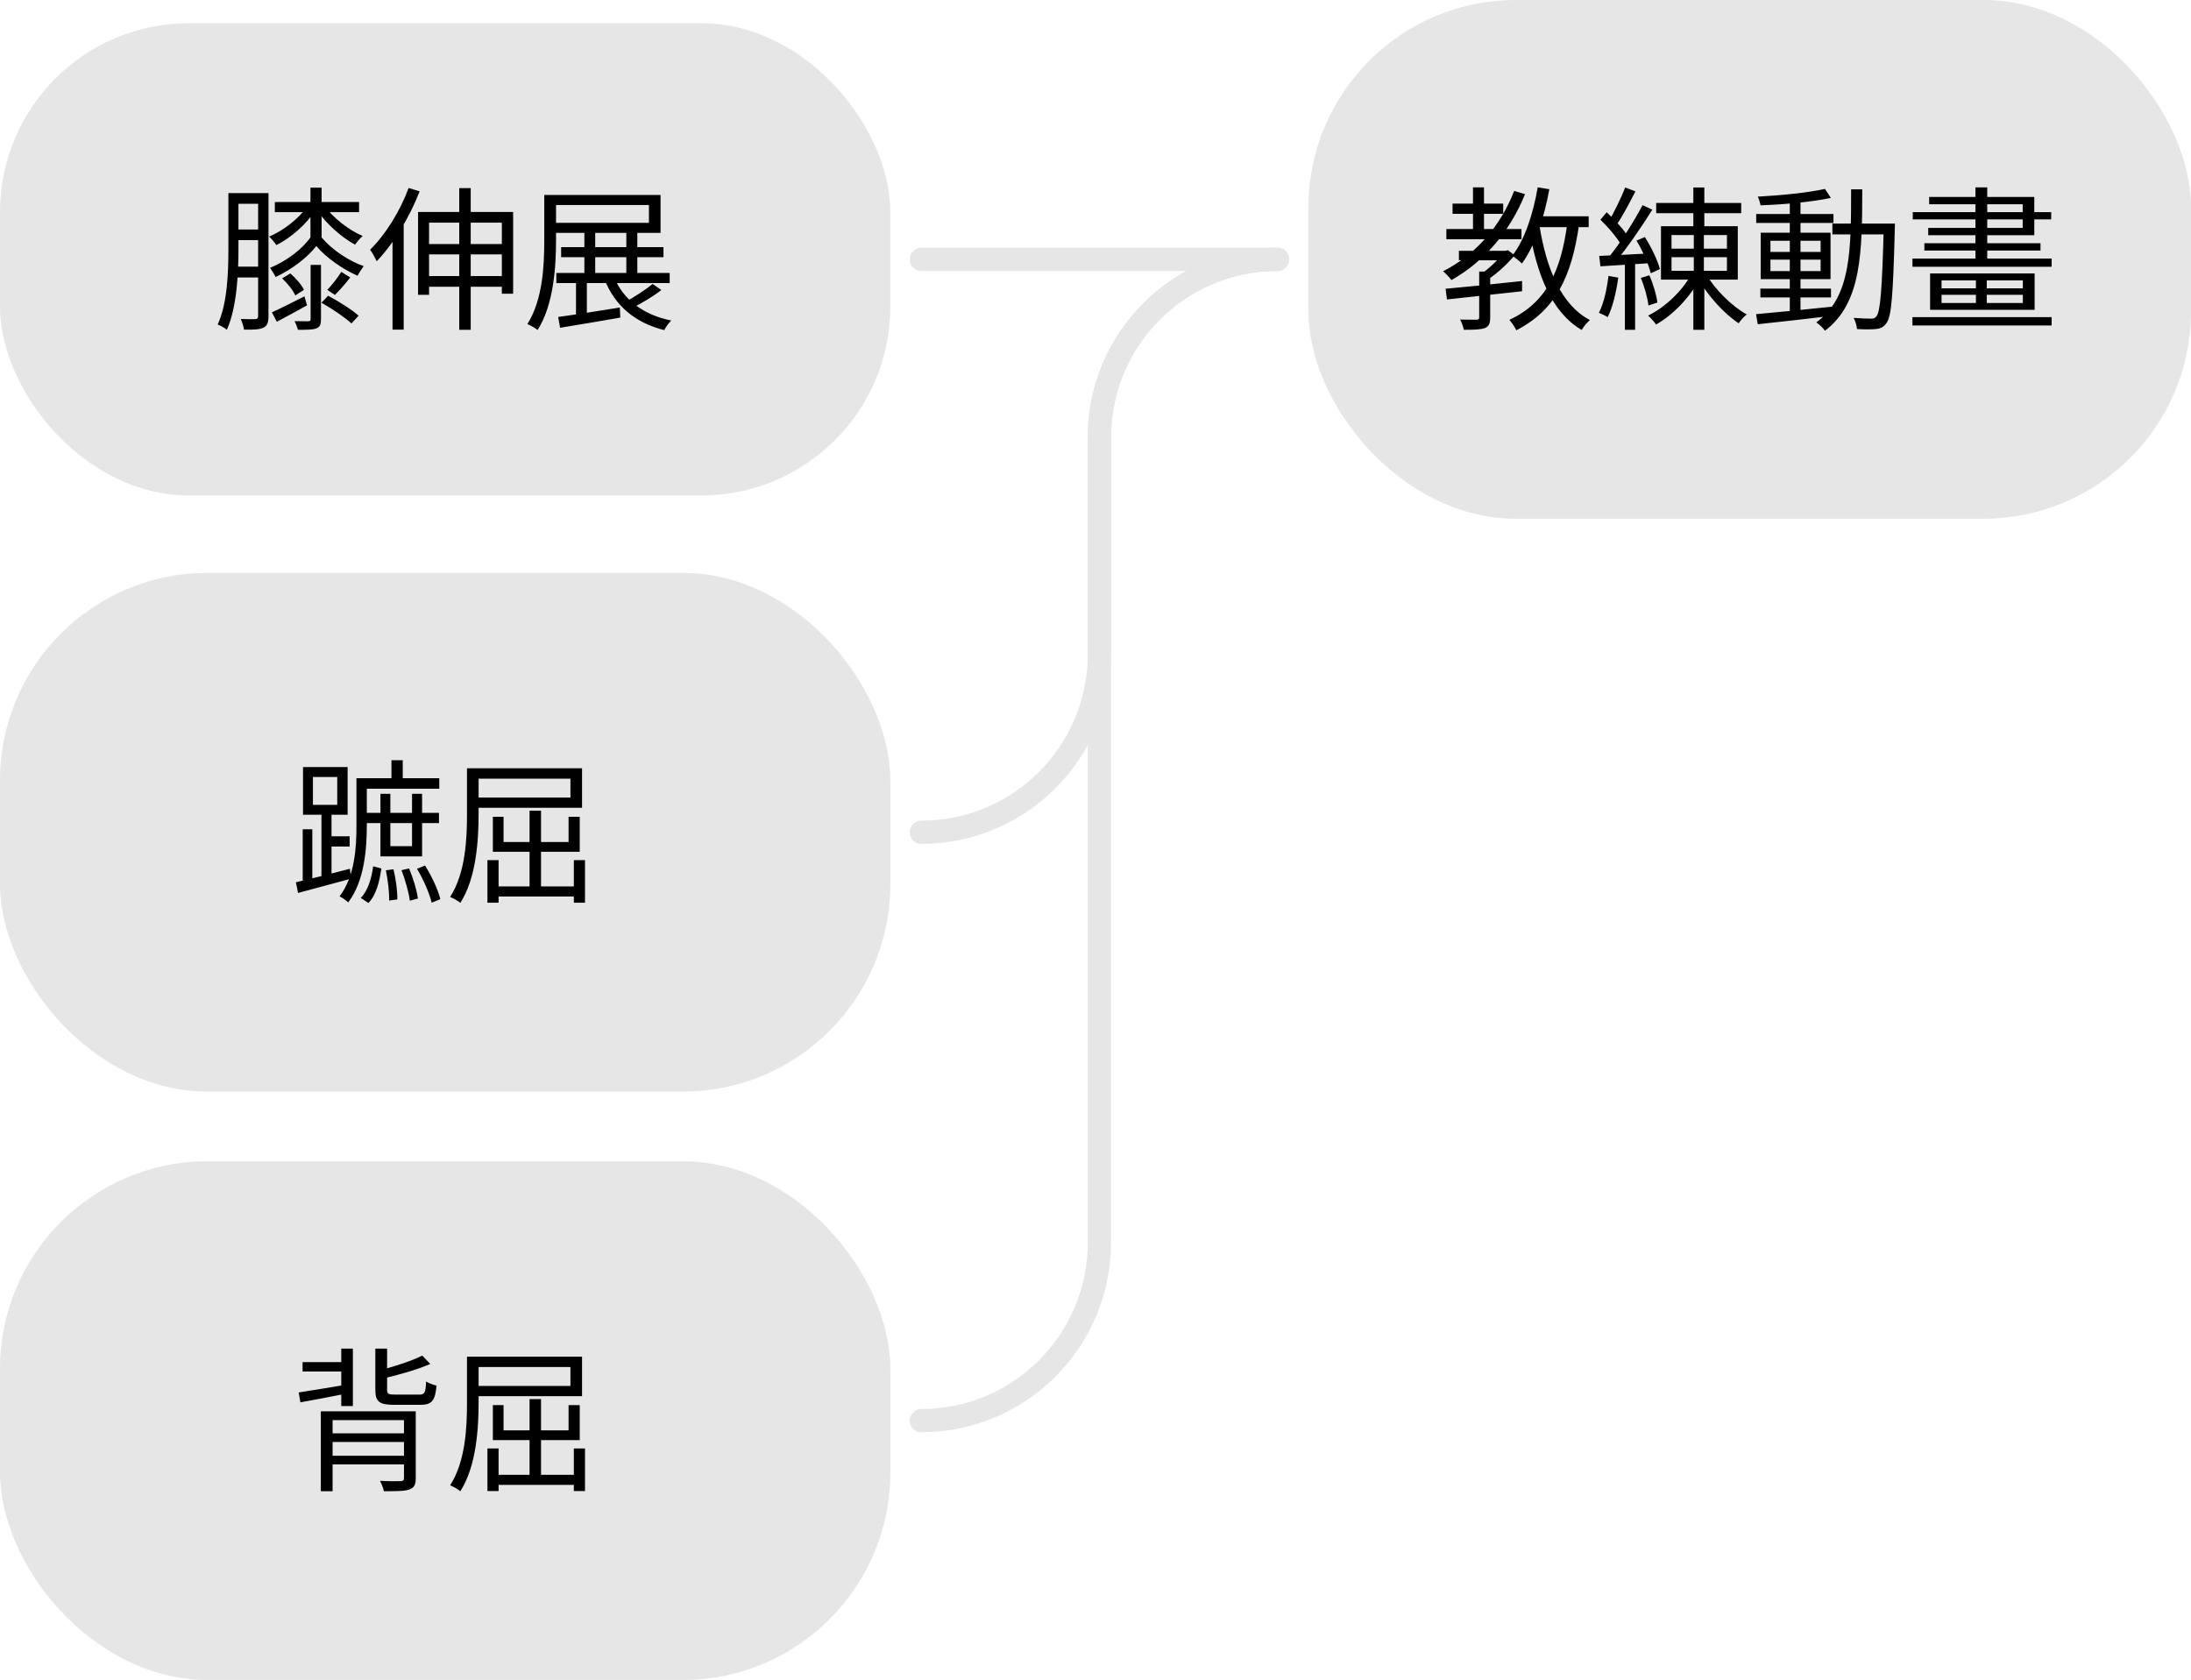 <svg width="283" height="217" viewBox="0 0 283 217" fill="none" xmlns="http://www.w3.org/2000/svg">
<rect y="3" width="115" height="61" rx="24.4" fill="#E6E6E6"/>
<path d="M30.16 24.94H34.22V26.32H30.16V24.94ZM30.08 29.64H33.98V31.02H30.08V29.64ZM30.06 34.44H34V35.84H30.06V34.44ZM29.5 24.94H30.8V32.12C30.8 35.22 30.62 39.64 29.3 42.6C29.04 42.36 28.46 42.04 28.12 41.92C29.4 39.1 29.5 35.08 29.5 32.12V24.94ZM33.34 24.94H34.68V40.86C34.68 41.64 34.52 42.08 34.04 42.32C33.54 42.56 32.8 42.6 31.52 42.58C31.48 42.24 31.28 41.6 31.1 41.2C31.98 41.24 32.74 41.24 32.98 41.22C33.24 41.2 33.34 41.12 33.34 40.84V24.94ZM35.5 26.1H46.38V27.4H35.5V26.1ZM40.1 24.24H41.54V31.36H40.1V24.24ZM40.12 34.22H41.46V41.24C41.46 41.9 41.34 42.22 40.86 42.42C40.38 42.6 39.62 42.6 38.48 42.6C38.4 42.28 38.22 41.8 38.04 41.48C38.86 41.5 39.6 41.5 39.82 41.5C40.06 41.48 40.12 41.42 40.12 41.2V34.22ZM39.66 26.7L40.74 27.14C39.62 28.94 37.54 30.74 35.7 31.66C35.48 31.32 35.06 30.82 34.76 30.56C36.56 29.82 38.6 28.24 39.66 26.7ZM42 26.68C43.06 28.18 45.12 29.76 46.84 30.48C46.52 30.76 46.1 31.26 45.86 31.6C44.12 30.68 42.08 28.84 40.94 27.14L42 26.68ZM35.12 40.34C36.2 39.86 37.74 39.08 39.32 38.28L39.66 39.44C38.32 40.18 36.94 40.94 35.76 41.56L35.12 40.34ZM40.86 31.78C39.74 33.22 37.7 34.82 35.6 35.78C35.44 35.44 35.12 34.92 34.88 34.6C37 33.74 39.1 32.14 40.14 30.6H41.48C42.86 32.26 45 33.68 46.98 34.38C46.72 34.72 46.38 35.24 46.18 35.62C44.3 34.78 42.12 33.3 40.86 31.78ZM36.44 35.96L37.5 35.32C38.2 35.92 38.96 36.8 39.26 37.44L38.14 38.16C37.86 37.5 37.14 36.6 36.44 35.96ZM41.52 39.1L42.38 38.2C43.74 38.92 45.46 40 46.32 40.78L45.4 41.78C44.56 41 42.86 39.86 41.52 39.1ZM44.08 35.12L45.24 35.84C44.6 36.66 43.84 37.52 43.26 38.1L42.28 37.44C42.86 36.84 43.66 35.82 44.08 35.12ZM59.32 24.3H60.8V42.6H59.32V24.3ZM54 27.38H66.28V37.94H64.82V28.76H55.42V38.08H54V27.38ZM54.94 31.52H65.48V32.86H54.94V31.52ZM55 35.66H65.54V37.04H55V35.66ZM52.78 24.28L54.2 24.72C52.88 28.12 50.82 31.5 48.66 33.74C48.5 33.4 48.08 32.6 47.8 32.26C49.78 30.32 51.66 27.32 52.78 24.28ZM50.7 29.44L52.1 28.02L52.14 28.04V42.58H50.7V29.44ZM72.48 31.92H85.7V33.22H72.48V31.92ZM71.86 35.26H86.5V36.56H71.86V35.26ZM75.48 29.96H76.88V35.94H75.48V29.96ZM74.4 35.72H75.8V41.12H74.4V35.72ZM80.9 29.96H82.32V35.88H80.9V29.96ZM70.3 25.18H71.82V31.04C71.82 34.44 71.52 39.36 69.44 42.62C69.16 42.4 68.48 42 68.12 41.86C70.12 38.7 70.3 34.24 70.3 31.04V25.18ZM71.2 25.18H85.32V30.08H71.2V28.78H83.82V26.48H71.2V25.18ZM72.1 40.94C74.08 40.68 77.1 40.2 80.06 39.72L80.12 41.02C77.36 41.52 74.44 41.98 72.34 42.34L72.1 40.94ZM79.32 35.78C80.48 38.68 83.08 40.68 86.7 41.4C86.38 41.72 85.98 42.26 85.8 42.64C82.02 41.7 79.4 39.46 78.08 36.08L79.32 35.78ZM84.3 36.68L85.42 37.46C84.34 38.32 82.88 39.16 81.74 39.74L80.78 39C81.88 38.4 83.42 37.4 84.3 36.68Z" fill="black"/>
<rect y="74" width="115" height="67" rx="26.8" fill="#E6E6E6"/>
<path d="M40.42 100.36V103.96H43.56V100.36H40.42ZM39.14 99.08H44.9V105.24H39.14V99.08ZM41.52 104.56H42.82V113.86H41.52V104.56ZM50.56 98.2H52.02V101.2H50.56V98.2ZM39.1 107.12H40.34V114.44H39.1V107.12ZM38.22 113.96C39.98 113.56 42.62 112.88 45.2 112.22L45.34 113.5C42.92 114.16 40.4 114.84 38.5 115.34L38.22 113.96ZM42.1 108.02H45.16V109.34H42.1V108.02ZM46.64 100.52H56.74V101.88H46.64V100.52ZM47.08 105H56.7V106.32H47.08V105ZM46.04 100.52H47.38V106.62C47.38 109.62 47.08 113.8 44.98 116.56C44.74 116.32 44.18 115.94 43.86 115.78C45.86 113.16 46.04 109.4 46.04 106.62V100.52ZM49.14 102.54H50.42V109.3H53.22V102.54H54.52V110.62H49.14V102.54ZM48.2 111.9L49.26 112.18C49.02 113.82 48.62 115.58 47.58 116.64L46.6 115.98C47.52 115.06 48 113.44 48.2 111.9ZM49.84 112.42L50.82 112.28C51.14 113.54 51.34 115.14 51.32 116.18L50.26 116.32C50.3 115.28 50.1 113.66 49.84 112.42ZM51.86 112.4L52.84 112.18C53.36 113.4 53.84 115 53.98 116.06L52.94 116.34C52.8 115.28 52.34 113.64 51.86 112.4ZM53.86 112.22L54.9 111.8C55.76 113.16 56.58 114.94 56.88 116.14L55.76 116.6C55.48 115.4 54.68 113.58 53.86 112.22ZM60.32 99.24H61.82V105.08C61.82 108.46 61.54 113.38 59.46 116.62C59.18 116.38 58.52 116 58.14 115.86C60.16 112.72 60.32 108.28 60.32 105.08V99.24ZM61.22 99.24H75.18V104.34H61.22V103.02H73.68V100.58H61.22V99.24ZM63.64 114.5H74.9V115.8H63.64V114.5ZM68.4 104.72H69.88V115.46H68.4V104.72ZM62.96 111.1H64.4V116.6H62.96V111.1ZM74.12 111.1H75.56V116.6H74.12V111.1ZM63.66 105.5H65.04V108.76H73.44V105.5H74.88V110.02H63.66V105.5Z" fill="black"/>
<rect y="150" width="115" height="67" rx="26.8" fill="#E6E6E6"/>
<path d="M41.44 182.3H52.62V183.44H42.96V192.62H41.44V182.3ZM52.18 182.3H53.7V190.94C53.7 191.78 53.5 192.18 52.86 192.4C52.24 192.62 51.2 192.62 49.58 192.62C49.52 192.22 49.28 191.66 49.08 191.28C50.26 191.34 51.42 191.34 51.74 191.32C52.08 191.3 52.18 191.2 52.18 190.92V182.3ZM42.54 185.14H52.68V186.26H42.54V185.14ZM39.08 175.94H44.96V177.16H39.08V175.94ZM38.58 179.86C40.2 179.62 42.58 179.22 44.96 178.82L45.02 179.96C42.8 180.4 40.56 180.82 38.8 181.14L38.58 179.86ZM42.54 188.04H52.74V189.16H42.54V188.04ZM44.08 174.2H45.58V181.62H44.08V174.2ZM54.54 175.1L55.58 176.18C53.92 176.9 51.56 177.58 49.56 178.04C49.48 177.74 49.28 177.26 49.12 176.98C51.04 176.48 53.26 175.76 54.54 175.1ZM48.48 174.2H50V179.5C50 180.06 50.16 180.14 51.06 180.14C51.44 180.14 53.6 180.14 54.16 180.14C54.84 180.14 54.98 179.92 55.04 178.44C55.38 178.68 55.98 178.88 56.38 178.98C56.22 180.92 55.78 181.46 54.3 181.46C53.86 181.46 51.28 181.46 50.9 181.46C48.96 181.46 48.48 181.04 48.48 179.48V174.2ZM60.32 175.24H61.82V181.08C61.82 184.46 61.54 189.38 59.46 192.62C59.18 192.38 58.52 192 58.14 191.86C60.16 188.72 60.32 184.28 60.32 181.08V175.24ZM61.22 175.24H75.18V180.34H61.22V179.02H73.68V176.58H61.22V175.24ZM63.64 190.5H74.9V191.8H63.64V190.5ZM68.4 180.72H69.88V191.46H68.4V180.72ZM62.96 187.1H64.4V192.6H62.96V187.1ZM74.12 187.1H75.56V192.6H74.12V187.1ZM63.66 181.5H65.04V184.76H73.44V181.5H74.88V186.02H63.66V181.5Z" fill="black"/>
<rect x="169" width="114" height="67" rx="26.8" fill="#E6E6E6"/>
<path d="M188.44 32.4H194.48V33.62H188.44V32.4ZM187.62 26.3H194.16V27.62H187.62V26.3ZM186.82 29.58H196.52V30.9H186.82V29.58ZM190.26 24.2H191.68V30.28H190.26V24.2ZM195.58 24.66L196.98 25.08C194.96 30.04 191.66 33.8 187.48 36.18C187.26 35.88 186.72 35.3 186.4 35.04C190.58 32.9 193.78 29.28 195.58 24.66ZM191.06 35.08H192.48V41C192.48 41.78 192.32 42.16 191.78 42.38C191.22 42.58 190.36 42.6 189.08 42.6C189 42.22 188.8 41.66 188.6 41.28C189.6 41.3 190.44 41.3 190.72 41.3C191 41.28 191.06 41.22 191.06 41V35.08ZM194.18 32.4H194.48L194.76 32.32L195.64 32.96C194.7 34.12 193.32 35.36 192.14 36.14C191.96 35.88 191.6 35.54 191.36 35.34C192.38 34.66 193.58 33.5 194.18 32.64V32.4ZM186.72 37.3C189.16 37.08 192.96 36.7 196.6 36.3V37.62C193.12 38 189.44 38.4 186.9 38.68L186.72 37.3ZM198.08 27.94H205.2V29.34H198.08V27.94ZM198.62 24.2L200.12 24.44C199.44 28.2 198.24 31.76 196.58 34.04C196.32 33.78 195.68 33.26 195.34 33.02C196.96 30.94 198.02 27.64 198.62 24.2ZM202.46 28.7L203.98 28.86C203.02 35.78 200.9 40.06 195.86 42.66C195.7 42.32 195.26 41.64 194.96 41.32C199.72 39.08 201.64 35.06 202.46 28.7ZM198.84 29.12C199.72 34.64 201.62 39.38 205.36 41.34C205 41.64 204.52 42.22 204.3 42.62C200.38 40.32 198.48 35.42 197.48 29.34L198.84 29.12ZM218.72 35.6H220.14V42.6H218.72V35.6ZM213.92 26.22H224.9V27.54H213.92V26.22ZM215.9 33.22V34.98H223.06V33.22H215.9ZM215.9 30.36V32.12H223.06V30.36H215.9ZM214.54 29.22H224.46V36.12H214.54V29.22ZM220.36 35.4C221.5 37.38 223.7 39.56 225.62 40.62C225.26 40.88 224.82 41.38 224.58 41.76C222.66 40.5 220.48 38.08 219.26 35.84L220.36 35.4ZM218.44 35.46L219.62 35.88C218.36 38.34 216.08 40.7 213.9 41.92C213.66 41.56 213.2 41.04 212.88 40.76C215.02 39.74 217.28 37.6 218.44 35.46ZM218.72 24.22H220.14V29.88H220.08V35.74H218.78V29.88H218.72V24.22ZM209.92 24.22L211.24 24.72C210.48 26.2 209.54 28 208.76 29.1L207.74 28.66C208.46 27.5 209.4 25.54 209.92 24.22ZM212.16 26.5L213.42 27.08C212.04 29.3 210.1 32.14 208.6 33.88L207.68 33.36C209.18 31.58 211.06 28.6 212.16 26.5ZM206.72 28.38L207.52 27.42C208.6 28.4 209.82 29.74 210.34 30.66L209.48 31.78C208.98 30.82 207.78 29.4 206.72 28.38ZM211.38 31.08L212.46 30.62C213.3 31.94 214.12 33.66 214.4 34.76L213.22 35.3C212.96 34.18 212.18 32.4 211.38 31.08ZM206.56 33.06C208.3 32.98 210.8 32.86 213.32 32.72V33.98C210.94 34.14 208.54 34.28 206.72 34.4L206.56 33.06ZM211.94 35.9L213.04 35.56C213.54 36.68 213.96 38.14 214.08 39.08L212.92 39.46C212.82 38.5 212.4 37 211.94 35.9ZM207.76 35.64L209.02 35.86C208.76 37.76 208.3 39.68 207.66 40.96C207.42 40.8 206.82 40.54 206.52 40.4C207.16 39.18 207.54 37.38 207.76 35.64ZM209.88 33.64H211.2V42.6H209.88V33.64ZM227.38 37.28H236.5V38.42H227.38V37.28ZM226.84 27.64H236.82V28.8H226.84V27.64ZM231.18 25.82H232.56V40.54H231.18V25.82ZM226.82 40.58C229.26 40.36 233 40 236.58 39.62L236.6 40.8C233.2 41.2 229.58 41.62 227.04 41.88L226.82 40.58ZM228.68 33.54V35.02H235.16V33.54H228.68ZM228.68 31.1V32.54H235.16V31.1H228.68ZM227.42 30.06H236.44V36.06H227.42V30.06ZM235.72 24.4L236.48 25.56C234.12 26.08 230.4 26.42 227.4 26.52C227.34 26.2 227.2 25.7 227.04 25.4C230.02 25.24 233.66 24.88 235.72 24.4ZM236.68 28.88H243.9V30.28H236.68V28.88ZM243.32 28.88H244.76C244.76 28.88 244.74 29.44 244.74 29.64C244.52 38.08 244.32 40.88 243.66 41.74C243.3 42.26 242.9 42.44 242.3 42.5C241.74 42.56 240.78 42.56 239.86 42.5C239.82 42.08 239.66 41.46 239.42 41.06C240.4 41.14 241.28 41.16 241.68 41.16C242 41.16 242.2 41.1 242.38 40.84C242.88 40.22 243.1 37.34 243.32 29.24V28.88ZM239.1 24.46H240.54C240.52 32.42 240.5 39.14 235.72 42.72C235.48 42.36 234.96 41.88 234.6 41.64C239.18 38.36 239.08 32.02 239.1 24.46ZM255.22 35.62H256.62V39.64H255.22V35.62ZM247.02 40.96H265V42.04H247.02V40.96ZM247.06 27.4H264.94V28.34H247.06V27.4ZM247.02 33.4H265V34.46H247.02V33.4ZM248.56 31.42H263.56V32.36H248.56V31.42ZM249.18 25.44H262.76V30.38H249.06V29.44H261.26V26.38H249.18V25.44ZM255.16 24.2H256.68V33.82H255.16V24.2ZM250.78 38.08V39.14H261.28V38.08H250.78ZM250.78 36.22V37.24H261.28V36.22H250.78ZM249.3 35.32H262.8V40.02H249.3V35.32Z" fill="black"/>
<path d="M119 33.5H165" stroke="#E6E6E6" stroke-width="3" stroke-linecap="round" stroke-linejoin="bevel"/>
<path d="M119 107.5V107.5C131.703 107.5 142 97.203 142 84.5V56.5C142 43.797 152.297 33.5 165 33.5V33.5" stroke="#E6E6E6" stroke-width="3" stroke-linecap="round" stroke-linejoin="bevel"/>
<path d="M119 183.5V183.5C131.703 183.5 142 173.203 142 160.5V56.5C142 43.797 152.297 33.5 165 33.5V33.5" stroke="#E6E6E6" stroke-width="3" stroke-linecap="round" stroke-linejoin="bevel"/>
</svg>

